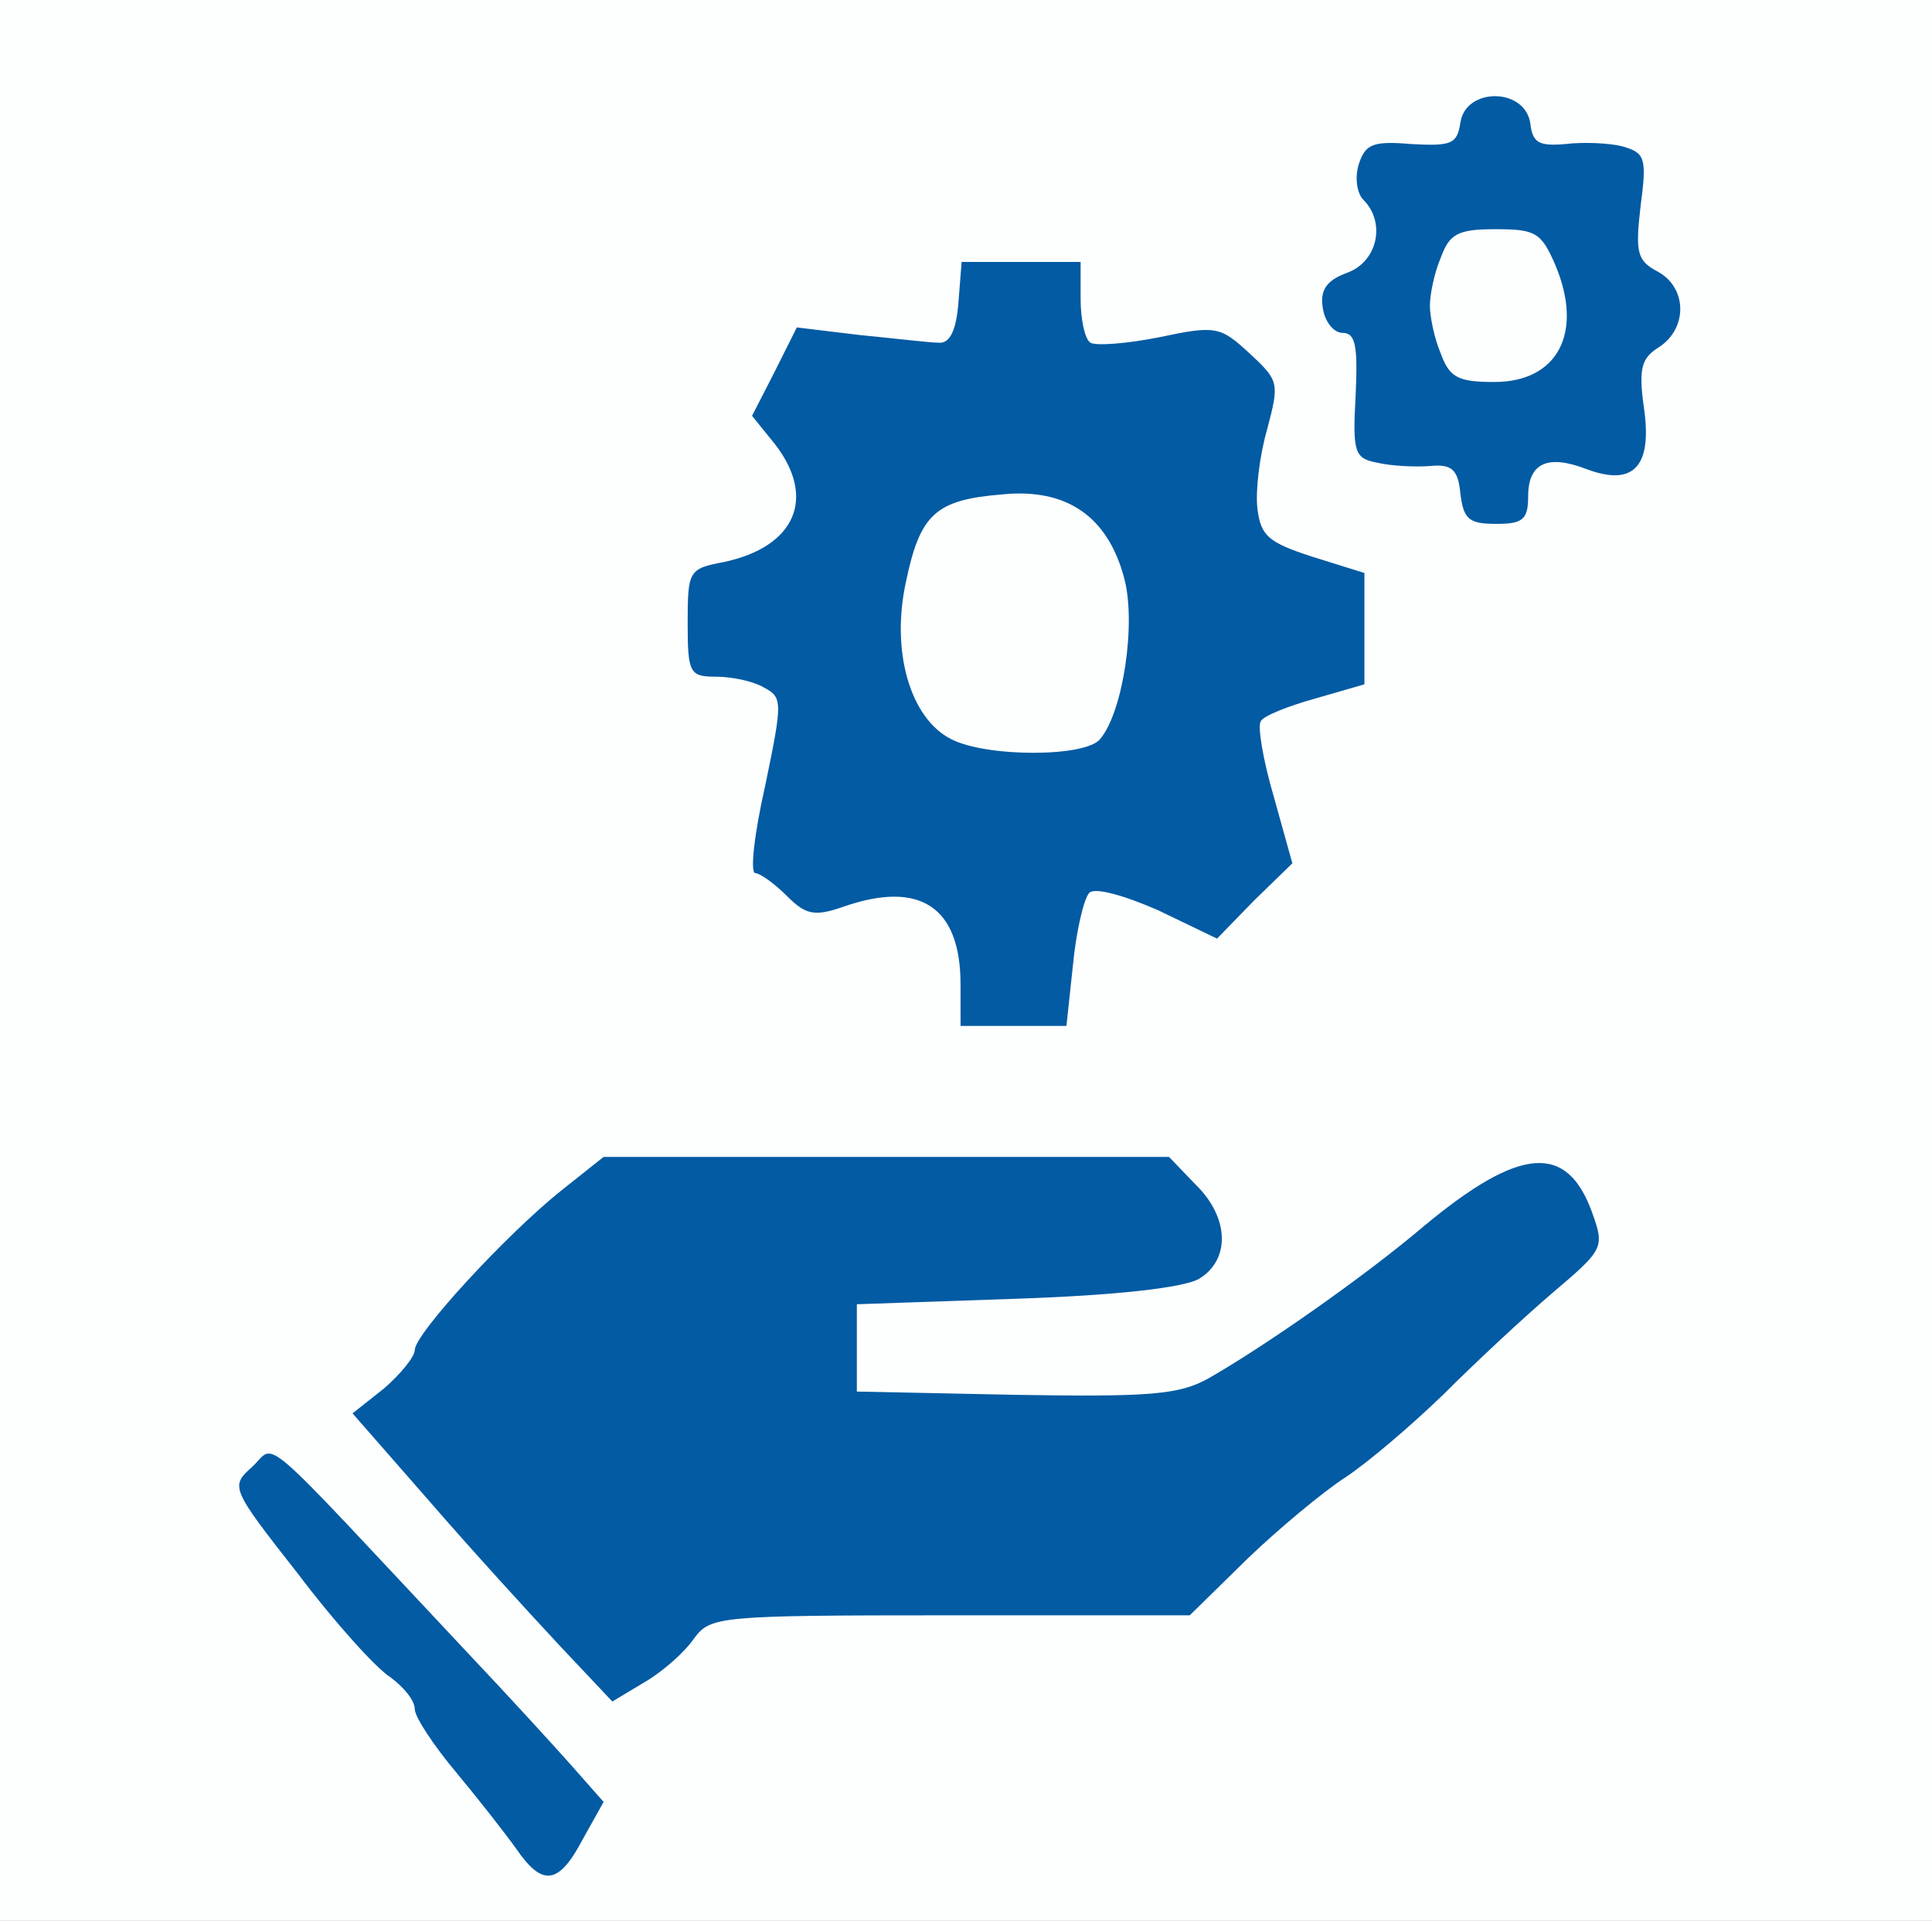 <!DOCTYPE svg PUBLIC "-//W3C//DTD SVG 20010904//EN" "http://www.w3.org/TR/2001/REC-SVG-20010904/DTD/svg10.dtd">
<svg version="1.0" xmlns="http://www.w3.org/2000/svg" width="177px" height="176px" viewBox="0 0 1770 1760" preserveAspectRatio="xMidYMid meet"><rect x="0" y="0" width="1770" height="1760" fill="#333333" stroke="none"/><g fill="#025ba3" stroke="none">
 <path d="M464 1705 c-16 -19 -45 -55 -64 -80 -19 -25 -51 -65 -71 -88 -49 -59 -139 -174 -139 -179 0 -2 14 -14 30 -27 30 -21 31 -21 53 -4 13 10 57 56 99 103 42 47 104 114 137 150 34 35 61 68 61 73 0 17 -51 87 -64 87 -8 0 -27 -16 -42 -35z"/>
 <path d="M504 1522 c-34 -37 -94 -104 -133 -149 l-71 -81 30 -22 c16 -12 30 -28 30 -35 0 -17 146 -168 177 -184 14 -7 109 -11 278 -11 l257 0 35 35 c44 44 43 80 -6 112 -31 21 -45 23 -167 23 l-134 0 0 26 0 25 148 -3 c122 -2 152 -6 172 -21 14 -9 48 -33 75 -52 67 -48 104 -77 124 -97 9 -10 34 -24 55 -33 35 -15 40 -15 63 0 13 9 32 33 40 53 l15 36 -58 51 c-32 27 -86 78 -120 113 -34 34 -67 62 -72 62 -6 0 -17 6 -24 13 -7 7 -39 36 -71 65 l-57 52 -214 0 -214 0 -34 31 c-18 17 -40 37 -48 44 -13 12 -24 4 -76 -53z"/>
 <path d="M867 953 c-4 -3 -7 -23 -7 -44 0 -70 -18 -82 -88 -58 -28 10 -35 8 -70 -21 l-39 -31 13 -57 c8 -31 14 -67 14 -80 0 -21 -4 -23 -37 -20 l-38 3 0 -70 0 -69 45 -11 c54 -13 64 -41 31 -86 l-21 -29 25 -50 c27 -54 26 -53 112 -41 l52 7 3 -35 3 -36 70 0 70 0 3 38 c2 27 7 37 16 34 8 -3 33 -8 57 -12 41 -6 46 -4 78 29 33 34 34 37 23 74 -20 65 -16 91 15 103 14 5 36 8 47 7 20 -3 21 2 21 71 l0 74 -48 14 c-39 11 -47 17 -42 31 3 9 11 38 17 63 11 46 11 46 -31 88 l-42 42 -54 -25 -53 -24 -6 21 c-3 12 -6 36 -6 52 0 17 -5 36 -12 43 -13 13 -110 17 -121 5z m142 -334 c13 -61 0 -123 -29 -139 -21 -11 -63 -13 -97 -4 -31 9 -49 87 -32 142 13 45 21 49 96 51 l51 1 11 -51z"/>
 <path d="M1327 494 c-4 -4 -7 -18 -7 -31 0 -20 -4 -22 -25 -17 -16 4 -35 0 -51 -11 -22 -14 -25 -22 -22 -63 2 -36 0 -47 -12 -47 -19 0 -22 -89 -2 -91 6 -1 17 -2 22 -3 14 -1 13 -27 -2 -50 -19 -31 13 -71 56 -71 26 0 35 -5 39 -21 5 -17 12 -20 49 -17 34 2 44 7 46 23 2 17 9 20 35 17 50 -5 72 17 72 75 0 26 5 48 10 48 23 1 31 16 27 51 -3 25 -10 38 -23 41 -15 4 -17 12 -13 47 5 35 2 44 -19 64 -20 19 -28 21 -51 12 -36 -13 -34 -14 -38 18 -3 24 -8 27 -43 30 -23 2 -44 0 -48 -4z m86 -191 c8 -45 -8 -73 -43 -73 -23 0 -31 5 -36 25 -3 14 -3 36 0 50 5 20 12 25 40 25 29 0 34 -4 39 -27z"/>
 </g>

<g fill="#fdfefe" stroke="none">
 <path d="M0 880 l0 -880 885 0 885 0 0 880 0 880 -885 0 -885 0 0 -880z m534 805 l19 -34 -30 -34 c-16 -18 -58 -64 -94 -102 -198 -211 -175 -192 -198 -171 -20 18 -20 19 42 98 34 45 72 87 85 95 12 9 22 21 22 29 0 7 17 33 38 58 20 24 45 56 55 70 24 35 39 33 61 -9z m102 -184 c15 -20 22 -21 234 -21 l220 0 52 -51 c29 -28 70 -62 90 -75 20 -13 60 -47 90 -76 29 -29 74 -71 101 -94 46 -39 47 -41 36 -72 -23 -65 -66 -62 -154 11 -54 46 -147 111 -198 140 -27 15 -54 17 -177 15 l-145 -3 0 -40 0 -40 145 -5 c91 -3 153 -10 168 -18 29 -17 29 -56 -3 -87 l-24 -25 -259 0 -259 0 -39 31 c-50 40 -134 131 -134 146 0 6 -13 22 -28 35 l-29 23 70 80 c38 44 92 103 119 132 l49 52 30 -18 c17 -10 37 -28 45 -40z m347 -617 c3 -31 10 -61 15 -66 5 -5 31 2 63 16 l54 26 34 -35 35 -34 -17 -61 c-10 -34 -15 -65 -12 -69 2 -5 25 -14 50 -21 l45 -13 0 -51 0 -51 -48 -15 c-40 -13 -47 -19 -50 -44 -2 -16 2 -49 9 -73 11 -42 11 -44 -16 -69 -27 -25 -31 -26 -83 -15 -30 6 -58 8 -63 5 -5 -3 -9 -21 -9 -40 l0 -34 -54 0 -55 0 -3 38 c-2 25 -8 37 -18 36 -8 0 -41 -4 -72 -7 l-58 -7 -20 40 -21 41 21 26 c38 49 19 94 -47 108 -32 6 -33 8 -33 56 0 46 2 49 26 49 14 0 34 4 44 10 17 9 17 13 1 90 -10 44 -14 80 -9 80 4 0 17 9 29 21 17 17 25 19 51 10 71 -25 108 0 108 71 l0 38 49 0 48 0 6 -56z m417 -429 c0 -31 18 -39 54 -25 43 16 60 -3 52 -57 -5 -36 -2 -45 14 -55 26 -17 26 -54 -1 -69 -19 -10 -21 -17 -16 -60 6 -45 4 -49 -17 -55 -12 -3 -36 -4 -52 -2 -24 2 -30 -1 -32 -19 -5 -33 -59 -33 -64 -1 -3 20 -8 22 -45 20 -35 -3 -42 0 -48 18 -4 12 -2 27 4 33 21 21 13 57 -15 67 -19 7 -25 16 -22 33 2 12 10 22 18 22 12 0 14 12 12 57 -3 53 -1 58 20 62 13 3 34 4 48 3 20 -2 26 3 28 26 3 23 8 27 33 27 24 0 29 -4 29 -25z"/>
 <path d="M871 677 c-37 -19 -55 -80 -41 -144 13 -62 27 -75 88 -80 59 -6 97 20 112 77 11 41 -1 122 -22 147 -13 17 -105 17 -137 0z"/>
 <path d="M1320 324 c-6 -14 -10 -34 -10 -44 0 -10 4 -30 10 -44 8 -22 16 -26 50 -26 37 0 42 3 55 33 26 62 2 107 -56 107 -33 0 -41 -4 -49 -26z"/>
 </g>

</svg>